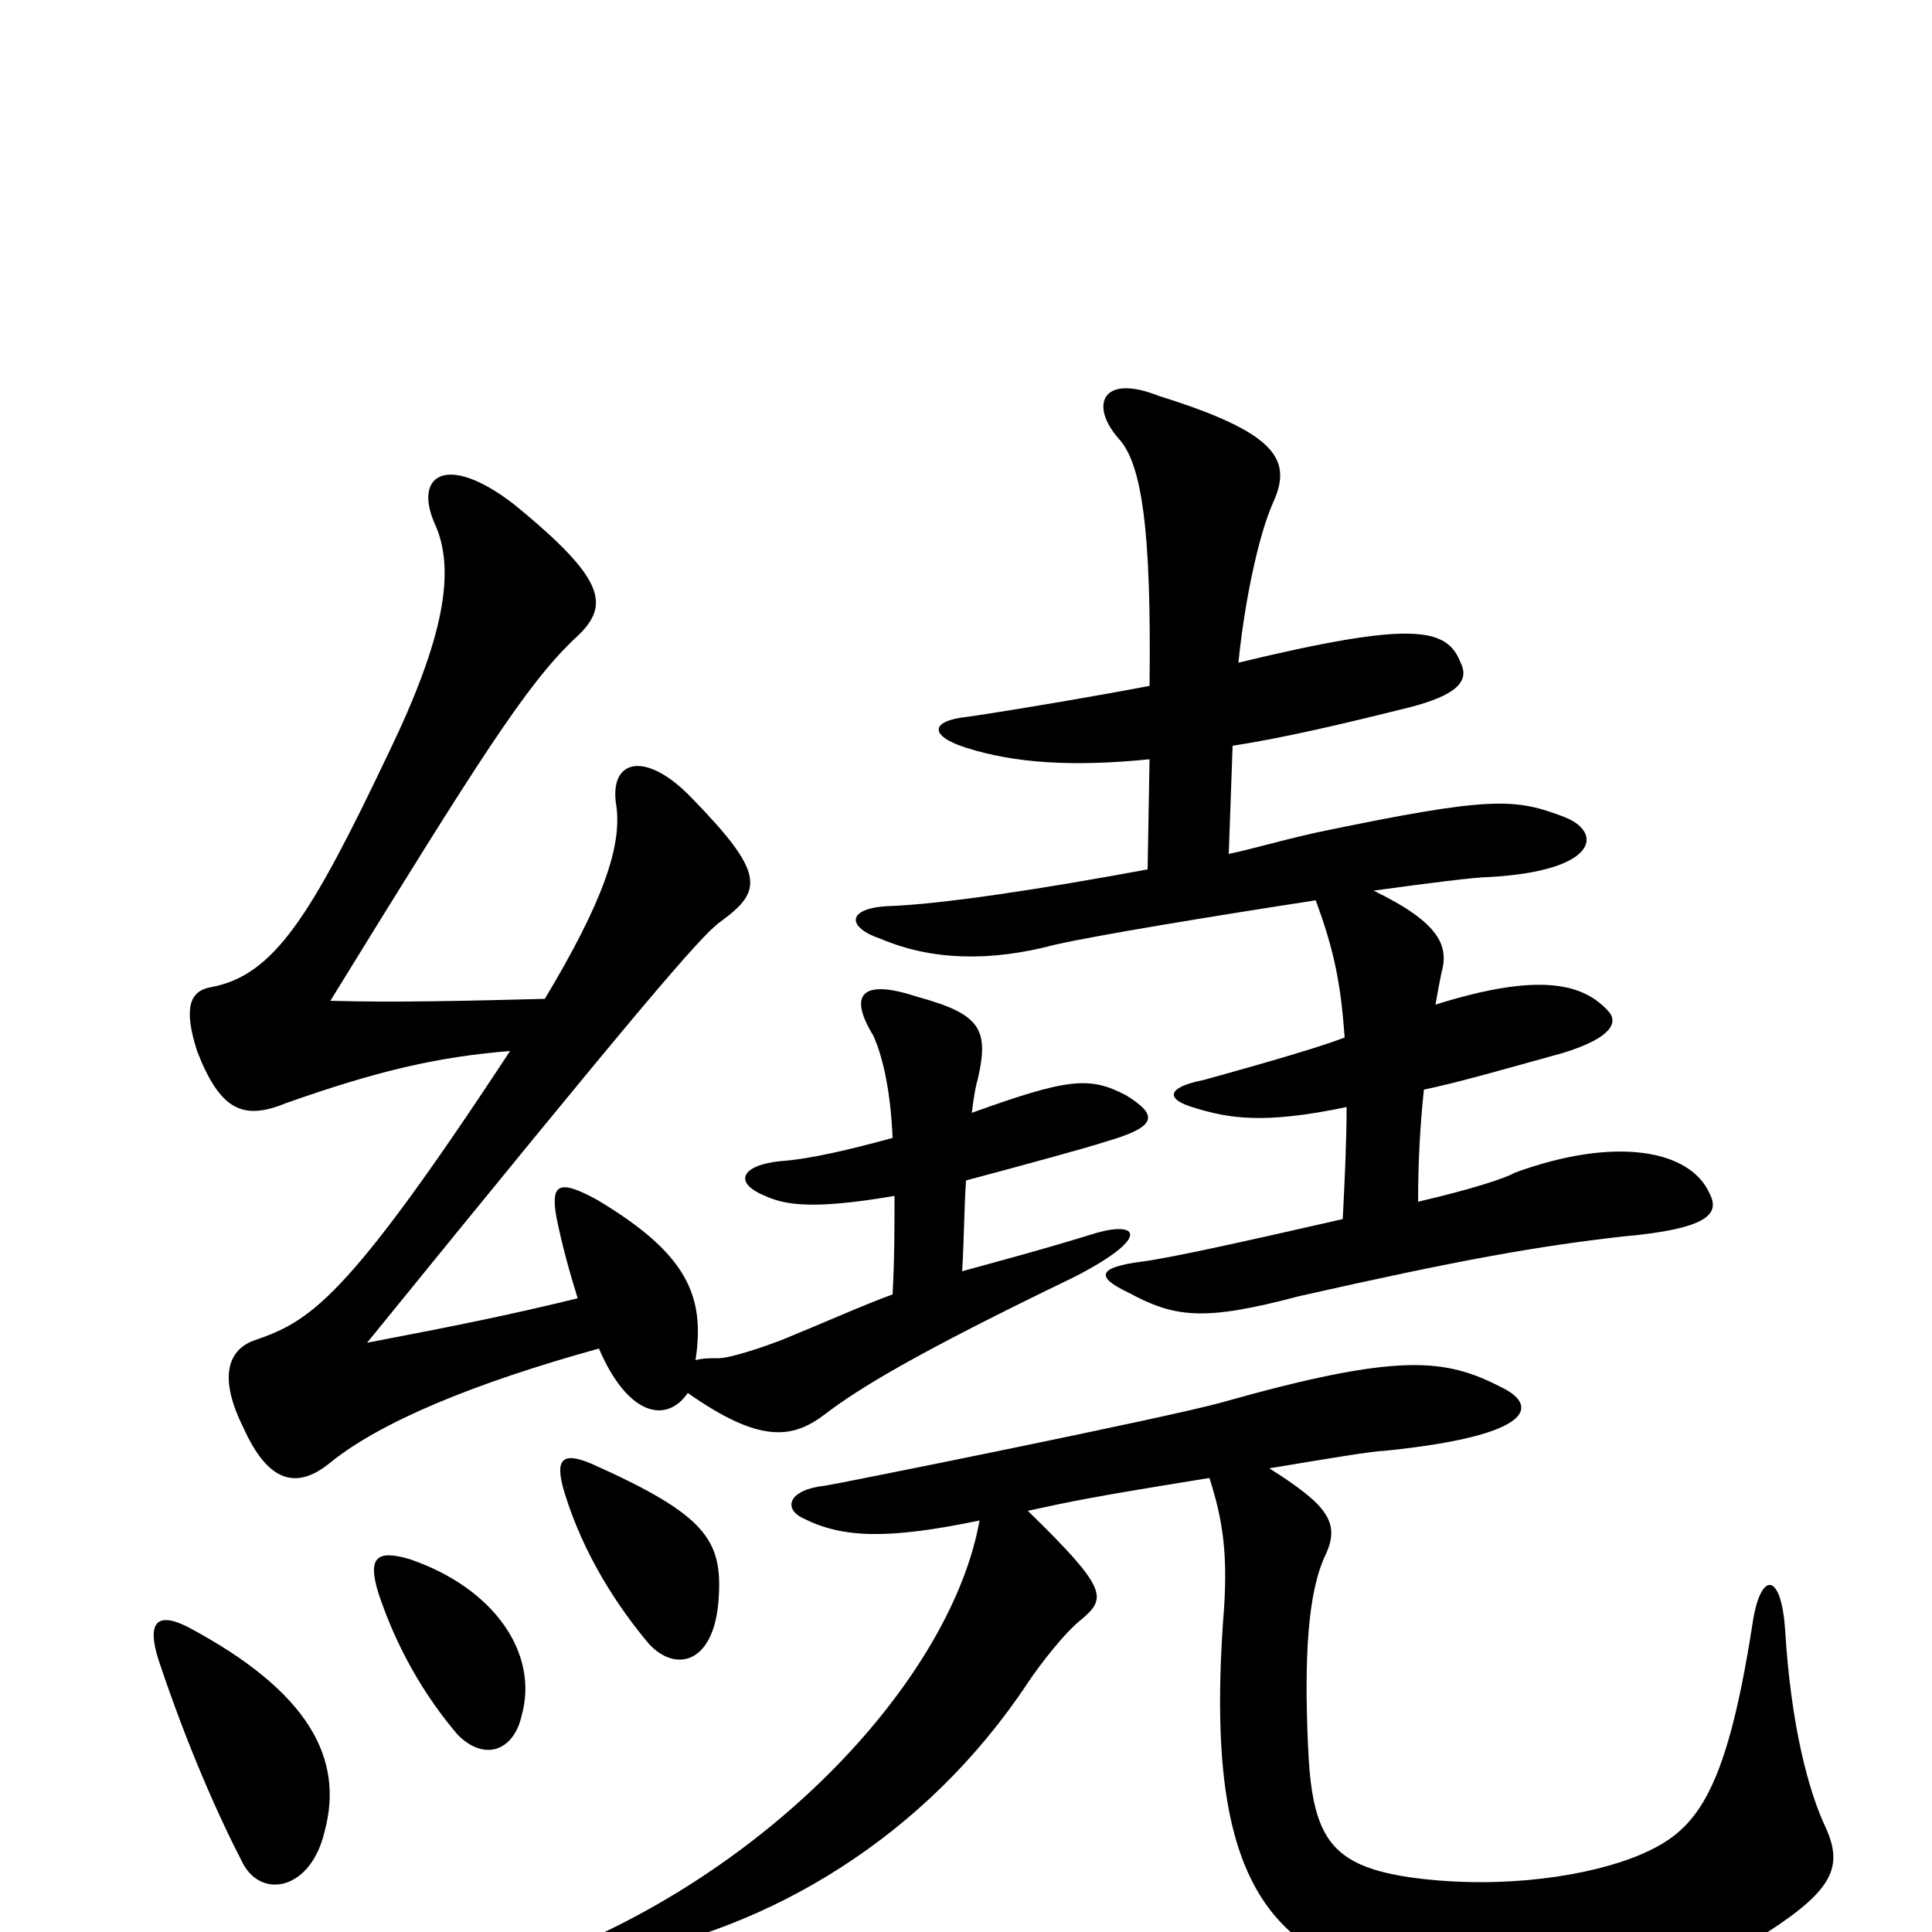 <svg xmlns="http://www.w3.org/2000/svg" viewBox="0 -1000 1000 1000">
	<path fill="#000000" d="M168 -52C178 -89 161 -124 97 -158C81 -166 76 -160 82 -141C97 -96 113 -60 126 -35C136 -17 161 -22 168 -52ZM270 -112C279 -144 256 -178 212 -193C195 -198 190 -194 196 -175C205 -148 219 -123 237 -102C251 -88 266 -94 270 -112ZM372 -173C374 -203 365 -216 307 -242C291 -249 287 -245 292 -228C302 -195 320 -168 336 -149C350 -134 370 -139 372 -173ZM657 -240C687 -245 711 -249 716 -249C796 -257 796 -273 777 -282C748 -297 724 -300 632 -274C603 -266 434 -232 427 -231C408 -229 405 -219 416 -214C436 -204 459 -203 507 -213C494 -140 417 -50 313 0C300 6 302 16 317 13C398 -1 479 -49 532 -129C538 -138 551 -155 560 -162C573 -173 573 -178 532 -218C555 -223 564 -225 626 -235C633 -213 636 -195 633 -160C625 -42 648 11 724 25C783 35 871 28 915 0C949 -22 954 -34 945 -54C936 -73 927 -107 924 -156C922 -187 911 -187 907 -159C893 -69 877 -52 849 -40C823 -29 778 -22 732 -28C688 -34 679 -49 677 -97C675 -143 677 -176 686 -195C694 -212 687 -221 657 -240ZM734 -378C734 -398 735 -417 737 -436C756 -440 780 -447 809 -455C835 -463 837 -471 833 -476C820 -491 797 -497 743 -480C744 -486 745 -491 746 -496C750 -510 746 -522 711 -539C740 -543 764 -546 770 -546C827 -549 830 -569 810 -577C784 -587 772 -588 681 -569C659 -564 650 -561 636 -558L638 -614C664 -618 694 -625 730 -634C753 -640 761 -647 756 -657C749 -675 732 -679 641 -657C644 -687 651 -722 659 -740C669 -762 661 -776 600 -795C570 -807 564 -790 579 -773C591 -760 596 -726 595 -645C569 -640 528 -633 501 -629C481 -627 481 -619 500 -613C525 -605 555 -603 595 -607L594 -550C540 -540 488 -532 460 -531C438 -530 438 -520 456 -514C482 -503 512 -502 546 -511C568 -516 629 -526 681 -534C691 -507 694 -490 696 -463C678 -456 630 -443 623 -441C603 -437 604 -431 617 -427C636 -421 654 -418 697 -427C697 -409 696 -389 695 -369C651 -359 607 -349 591 -347C568 -344 567 -339 584 -331C608 -318 623 -316 672 -329C756 -348 796 -355 840 -360C885 -364 890 -372 885 -382C875 -405 836 -412 784 -393C779 -390 760 -384 734 -378ZM498 -342C499 -358 499 -374 500 -389C530 -397 563 -406 572 -409C600 -417 599 -423 583 -433C564 -443 553 -442 503 -424C504 -432 505 -438 506 -441C512 -467 508 -475 475 -484C448 -493 438 -487 452 -464C457 -453 461 -435 462 -411C440 -405 419 -400 404 -399C384 -397 379 -388 396 -381C407 -376 422 -374 463 -381C463 -366 463 -348 462 -330C448 -325 428 -316 406 -307C396 -303 378 -297 372 -297C367 -297 364 -297 360 -296C365 -329 356 -351 309 -379C289 -390 285 -387 288 -370C291 -355 295 -341 299 -328C262 -319 237 -314 190 -305C333 -481 363 -516 373 -523C395 -539 396 -548 358 -587C334 -612 315 -607 319 -583C322 -562 312 -533 282 -483C244 -482 203 -481 171 -482C248 -607 272 -645 297 -669C316 -686 315 -699 266 -739C231 -766 214 -754 225 -729C236 -705 230 -670 201 -610C161 -526 142 -495 109 -489C98 -487 95 -478 102 -456C114 -425 126 -420 148 -429C196 -446 227 -453 264 -456C178 -325 160 -316 131 -306C118 -301 113 -287 126 -261C139 -232 154 -229 171 -243C197 -264 245 -284 310 -302C325 -267 345 -263 356 -279C393 -253 410 -255 427 -268C444 -281 473 -299 556 -339C595 -359 590 -368 568 -362C539 -353 516 -347 498 -342Z"/>
</svg>